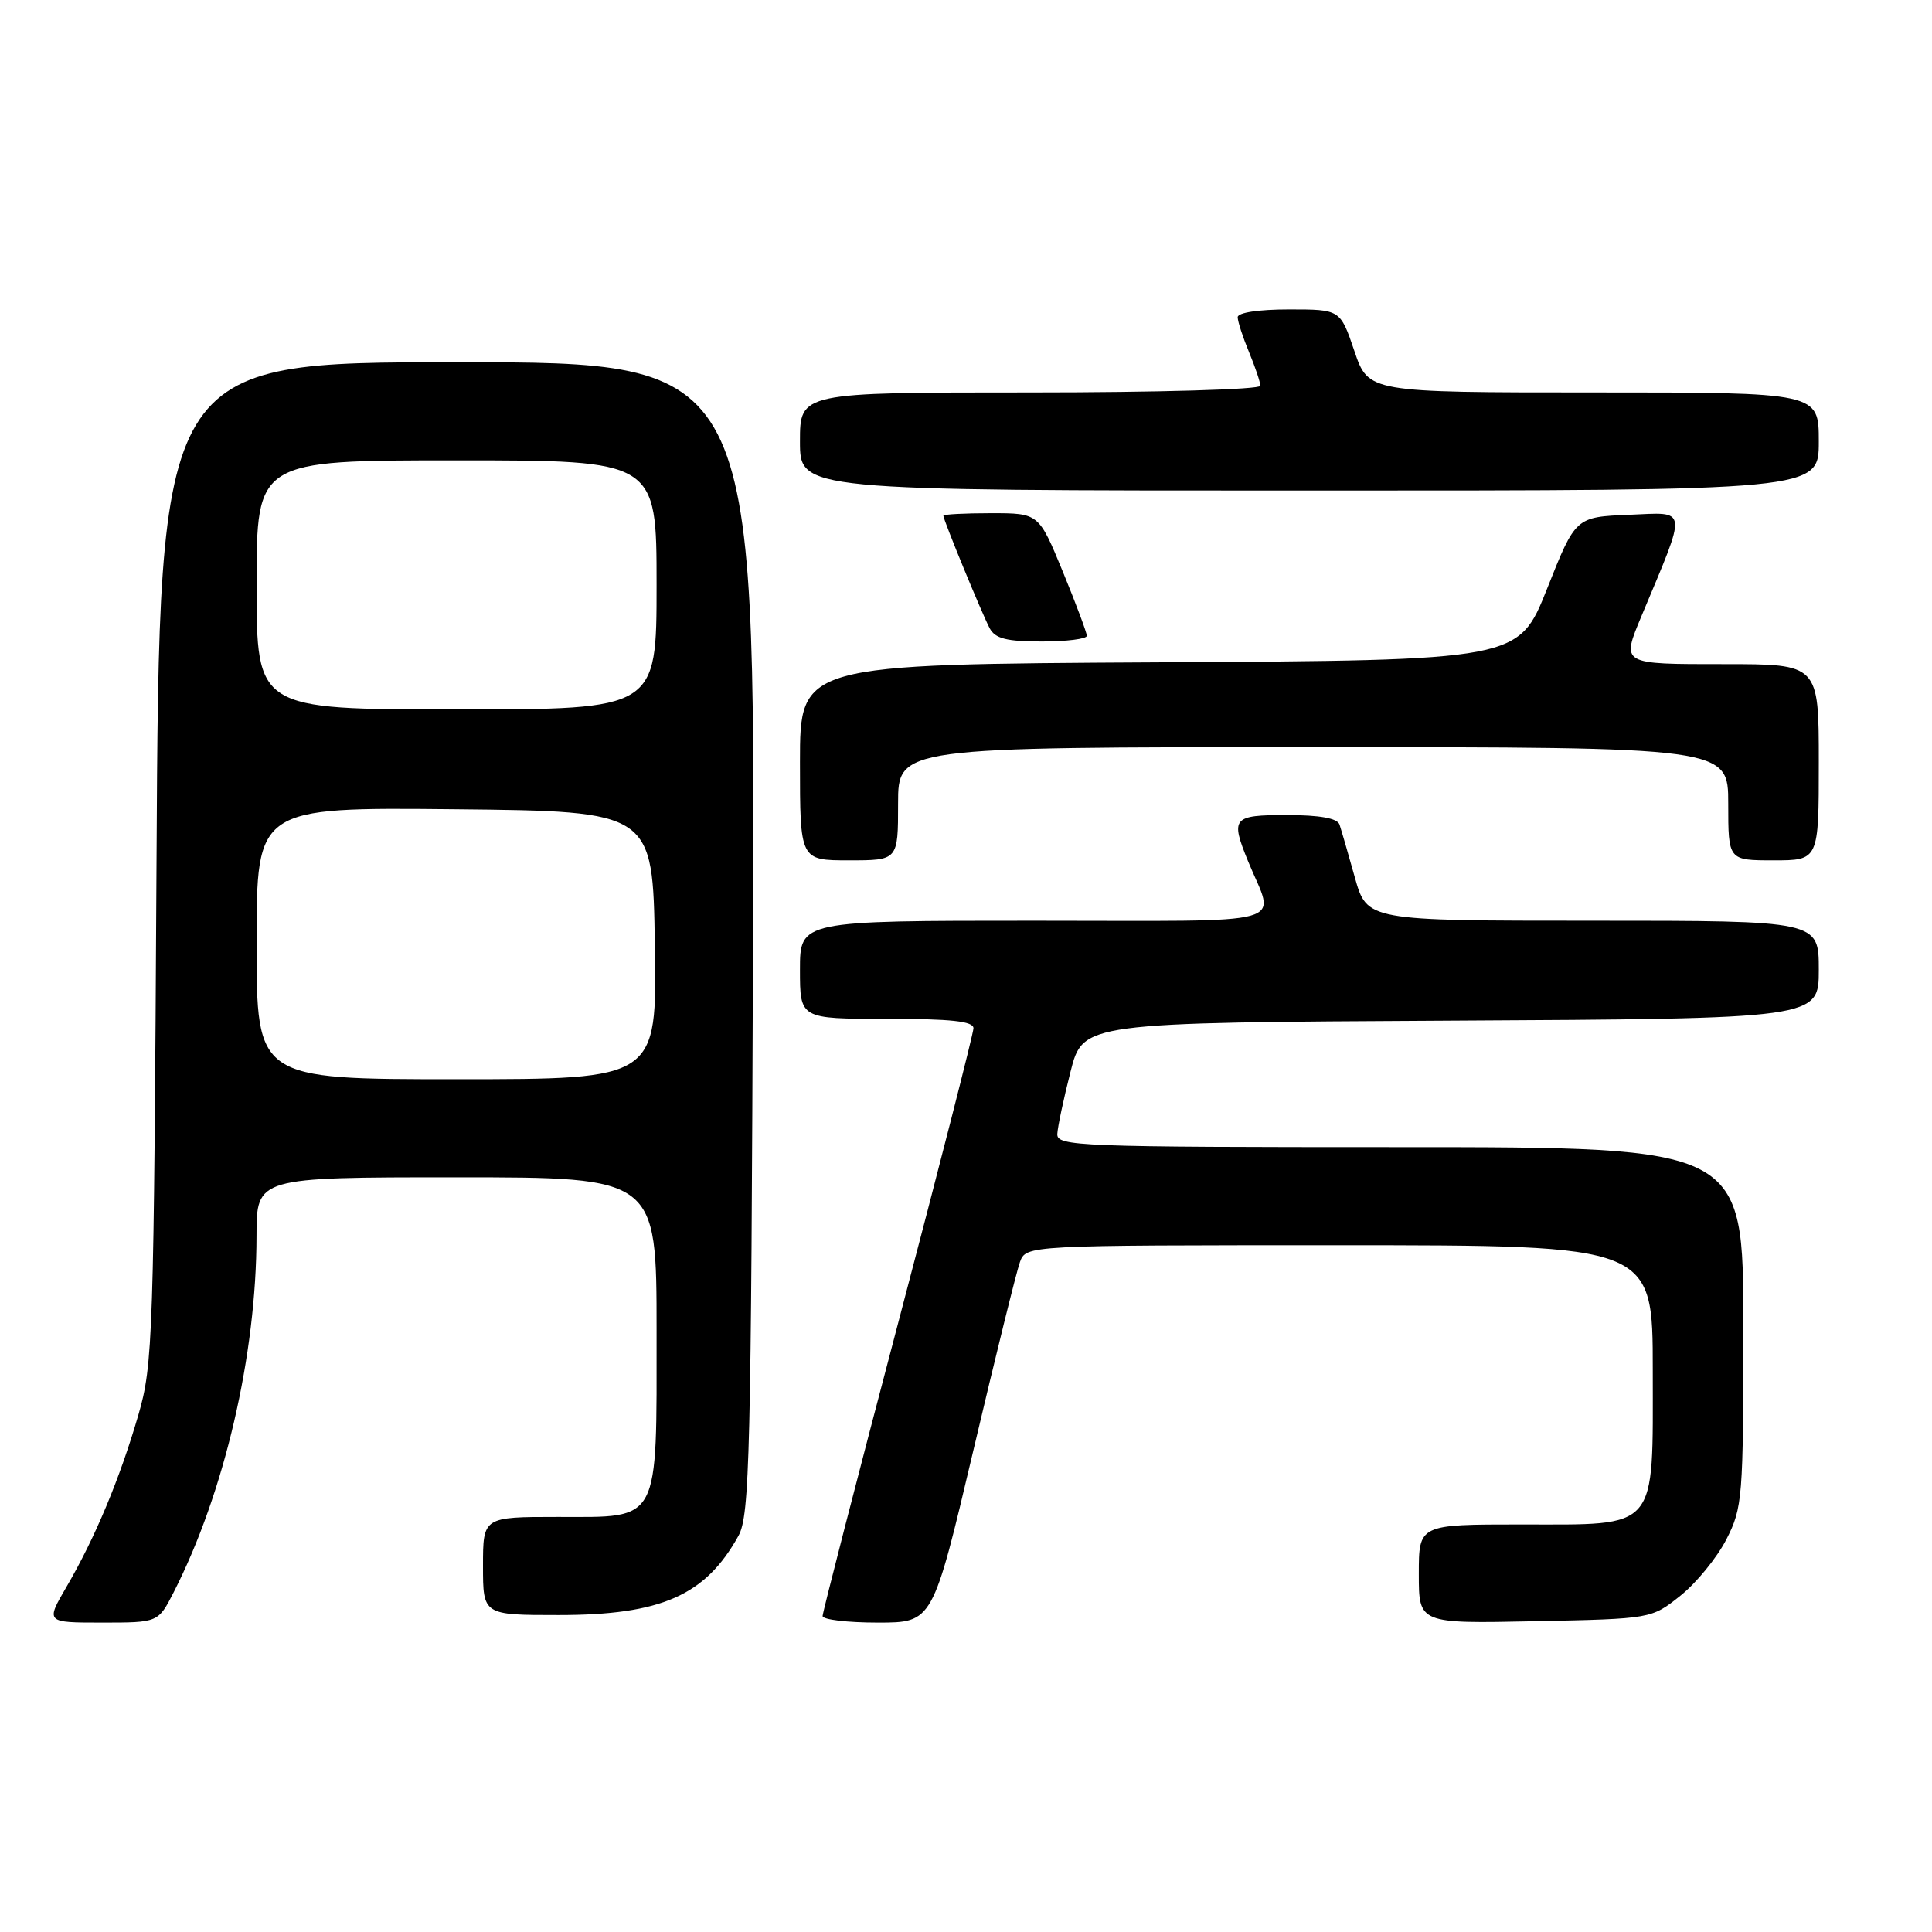 <?xml version="1.0" encoding="UTF-8" standalone="no"?>
<!DOCTYPE svg PUBLIC "-//W3C//DTD SVG 1.1//EN" "http://www.w3.org/Graphics/SVG/1.1/DTD/svg11.dtd" >
<svg xmlns="http://www.w3.org/2000/svg" xmlns:xlink="http://www.w3.org/1999/xlink" version="1.1" viewBox="0 0 256 256">
 <g >
 <path fill="currentColor"
d=" M 23.02 210.97 C 29.75 197.77 33.98 179.56 33.99 163.75 C 34.00 156.00 34.00 156.00 60.50 156.00 C 87.00 156.00 87.00 156.00 87.00 176.28 C 87.00 202.09 87.58 201.00 73.94 201.00 C 64.00 201.00 64.00 201.00 64.00 207.50 C 64.00 214.00 64.00 214.00 74.03 214.00 C 87.61 214.00 93.48 211.41 97.85 203.50 C 99.34 200.80 99.53 192.99 99.78 124.25 C 100.06 48.00 100.06 48.00 60.58 48.00 C 21.10 48.00 21.10 48.00 20.74 114.25 C 20.39 177.30 20.27 180.84 18.33 187.50 C 15.90 195.87 12.60 203.78 8.82 210.25 C 6.05 215.00 6.05 215.00 13.51 215.00 C 20.96 215.00 20.96 215.00 23.02 210.97 Z  M 128.96 192.25 C 131.91 179.74 134.69 168.49 135.14 167.25 C 135.95 165.00 135.95 165.00 177.48 165.00 C 219.00 165.00 219.00 165.00 219.00 181.50 C 219.00 203.03 219.88 202.00 201.50 202.00 C 188.00 202.00 188.00 202.00 188.00 208.57 C 188.00 215.14 188.00 215.14 203.41 214.82 C 218.82 214.50 218.82 214.50 222.66 211.44 C 224.77 209.76 227.51 206.40 228.75 203.98 C 230.90 199.78 231.00 198.49 231.00 175.79 C 231.00 152.00 231.00 152.00 185.50 152.00 C 142.80 152.00 140.01 151.89 140.10 150.25 C 140.15 149.29 140.94 145.57 141.85 142.00 C 143.50 135.50 143.50 135.50 192.25 135.24 C 241.00 134.98 241.00 134.98 241.00 128.49 C 241.00 122.00 241.00 122.00 211.07 122.00 C 181.14 122.00 181.14 122.00 179.52 116.25 C 178.64 113.09 177.72 109.94 177.49 109.25 C 177.20 108.42 174.86 108.00 170.53 108.00 C 163.31 108.00 163.02 108.35 165.38 114.13 C 168.95 122.86 172.05 122.00 137.07 122.00 C 106.00 122.00 106.00 122.00 106.00 128.50 C 106.00 135.00 106.00 135.00 117.50 135.00 C 126.04 135.00 129.00 135.32 128.99 136.25 C 128.98 136.94 124.48 154.55 118.99 175.38 C 113.50 196.21 109.00 213.65 109.00 214.13 C 109.00 214.61 112.28 215.00 116.30 215.00 C 123.59 215.00 123.59 215.00 128.96 192.25 Z  M 119.00 106.50 C 119.00 99.00 119.00 99.00 174.00 99.00 C 229.00 99.00 229.00 99.00 229.00 106.50 C 229.00 114.00 229.00 114.00 235.00 114.00 C 241.00 114.00 241.00 114.00 241.00 101.00 C 241.00 88.00 241.00 88.00 228.50 88.00 C 214.68 88.00 214.82 88.08 217.53 81.57 C 223.63 66.99 223.74 67.88 215.89 68.21 C 208.77 68.50 208.77 68.50 205.00 78.00 C 201.22 87.50 201.22 87.50 153.61 87.76 C 106.00 88.02 106.00 88.02 106.00 101.01 C 106.00 114.00 106.00 114.00 112.50 114.00 C 119.00 114.00 119.00 114.00 119.00 106.50 Z  M 144.01 84.25 C 144.01 83.84 142.58 80.01 140.83 75.75 C 137.64 68.00 137.64 68.00 131.32 68.00 C 127.84 68.00 125.00 68.15 125.00 68.33 C 125.00 68.88 130.14 81.38 131.14 83.25 C 131.87 84.62 133.38 85.00 138.04 85.00 C 141.32 85.00 144.00 84.66 144.01 84.25 Z  M 241.00 58.50 C 241.00 52.00 241.00 52.00 211.16 52.00 C 181.32 52.00 181.32 52.00 179.46 46.50 C 177.59 41.00 177.59 41.00 170.79 41.00 C 166.79 41.00 164.00 41.42 164.00 42.03 C 164.00 42.60 164.68 44.68 165.50 46.65 C 166.32 48.63 167.00 50.64 167.00 51.12 C 167.00 51.61 153.34 52.00 136.50 52.00 C 106.00 52.00 106.00 52.00 106.00 58.50 C 106.00 65.00 106.00 65.00 173.50 65.00 C 241.00 65.00 241.00 65.00 241.00 58.50 Z  M 34.00 124.98 C 34.00 106.97 34.00 106.97 60.25 107.23 C 86.50 107.50 86.50 107.50 86.77 125.25 C 87.05 143.00 87.05 143.00 60.52 143.00 C 34.00 143.00 34.00 143.00 34.00 124.98 Z  M 34.00 77.50 C 34.00 61.00 34.00 61.00 60.50 61.00 C 87.00 61.00 87.00 61.00 87.00 77.50 C 87.00 94.00 87.00 94.00 60.50 94.00 C 34.00 94.00 34.00 94.00 34.00 77.50 Z "/>
</g>
</svg>